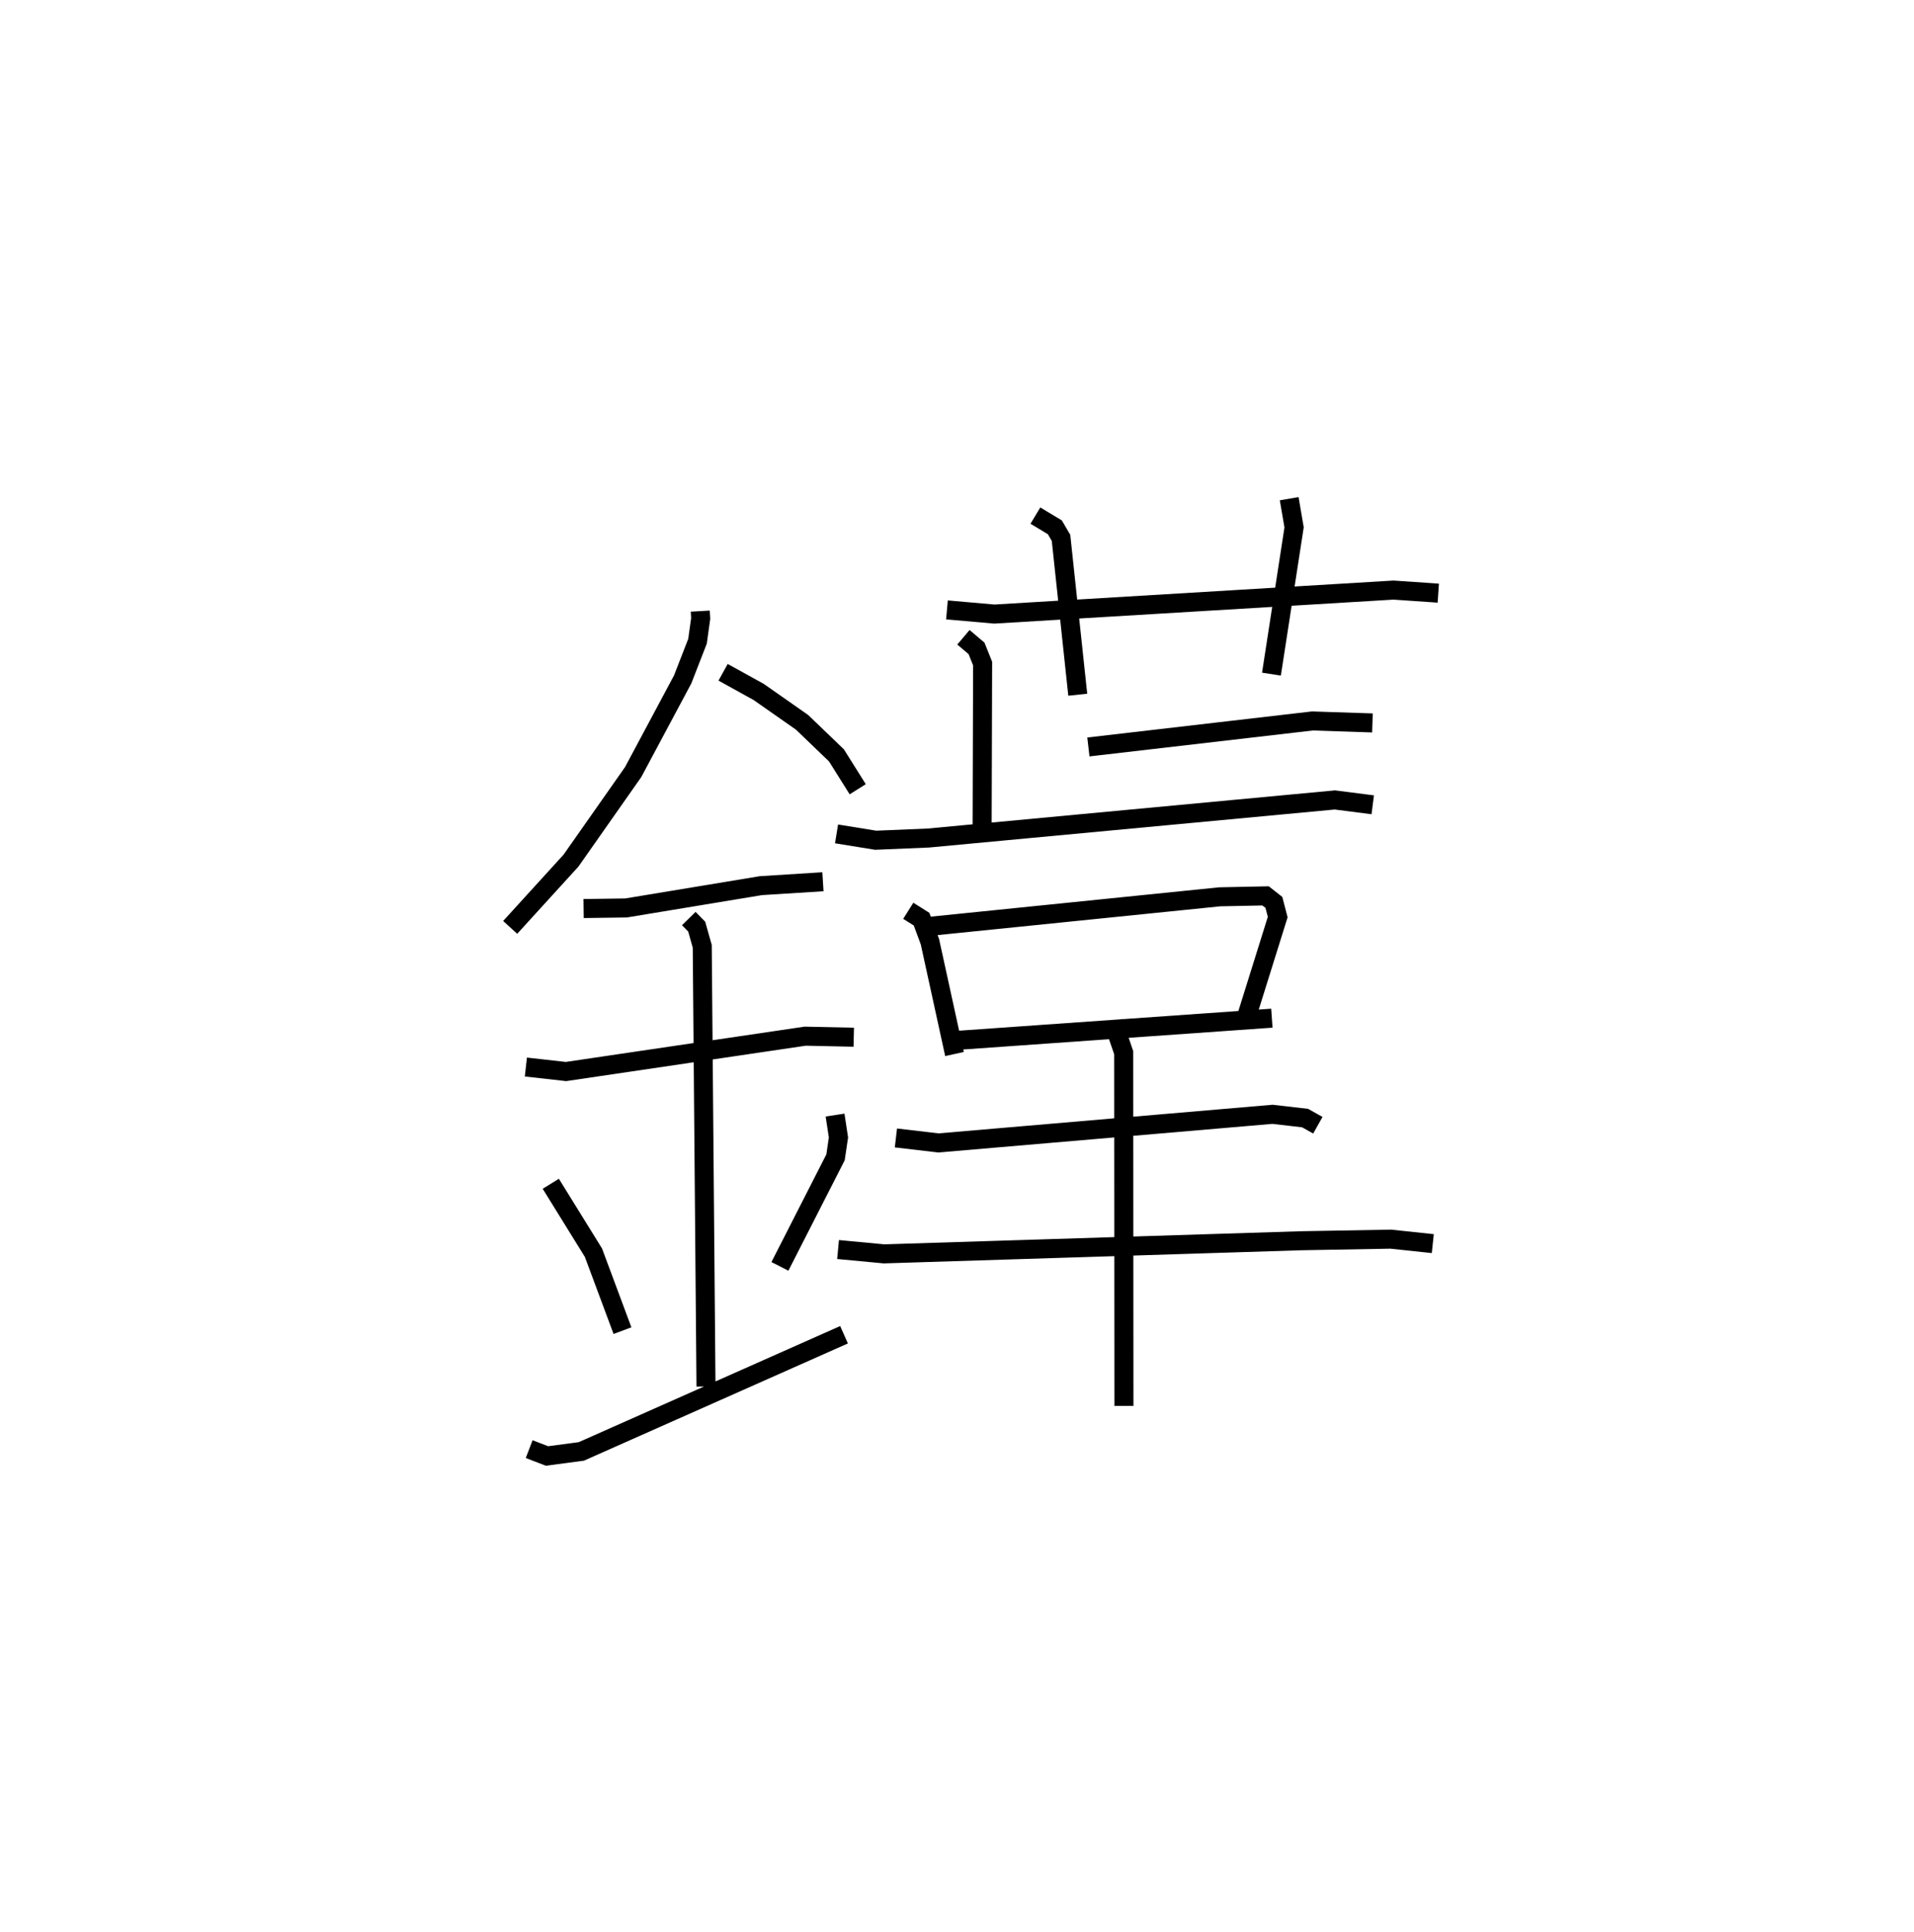 <?xml version="1.0" encoding="utf-8" ?>
<svg baseProfile="full" height="101.503" version="1.1" width="100.591" xmlns="http://www.w3.org/2000/svg" xmlns:ev="http://www.w3.org/2001/xml-events" xmlns:xlink="http://www.w3.org/1999/xlink"><defs /><rect fill="white" height="101.503" width="100.591" x="0" y="0" /><path d="M25,25 m0.0,0.0 m11.803,7.111 l0.022,0.386 -0.167,1.198 l-0.779,2.003 -2.602,4.868 l-3.267,4.654 -3.197,3.509 m11.19,-13.404 l1.866,1.031 2.284,1.598 l1.808,1.738 1.117,1.779 m-14.406,6.268 l2.232,-0.031 7.087,-1.172 l3.259,-0.205 m-15.612,9.736 l2.107,0.236 12.572,-1.858 l2.553,0.055 m-8.67,-6.235 l0.416,0.425 0.291,1.032 l0.197,23.131 m-8.157,-10.652 l2.242,3.621 1.526,4.096 m11.172,-11.327 l0.179,1.176 -0.154,1.044 l-2.923,5.731 m-13.178,9.602 l0.937,0.36 1.805,-0.24 l13.806,-6.13 m5.409,-38.087 l2.491,0.219 20.976,-1.26 l2.355,0.161 m-21.174,-4.075 l1.023,0.616 0.324,0.555 l0.879,8.241 m11.112,-10.3 l0.258,1.508 -1.19,7.71 m-9.621,3.827 l11.772,-1.366 3.157,0.104 m-21.497,-4.5 l0.689,0.581 0.32,0.799 l-0.025,8.485 m-7.652,0.465 l2.057,0.333 2.771,-0.116 l21.361,-2.001 1.991,0.255 m-24.41,5.569 l0.699,0.441 0.44,1.188 l1.29,5.898 m-1.194,-6.721 l15.132,-1.54 2.412,-0.049 l0.437,0.344 0.2,0.769 l-1.63,5.215 m-15.163,1.26 l16.486,-1.162 m-19.758,6.293 l2.233,0.262 17.559,-1.504 l1.713,0.198 0.67,0.376 m-25.216,6.531 l2.417,0.228 21.927,-0.689 l4.706,-0.084 2.207,0.235 m-16.798,-11.645 l0.554,1.614 0.012,18.559 " fill="none" stroke="black" stroke-width="1" /></svg>